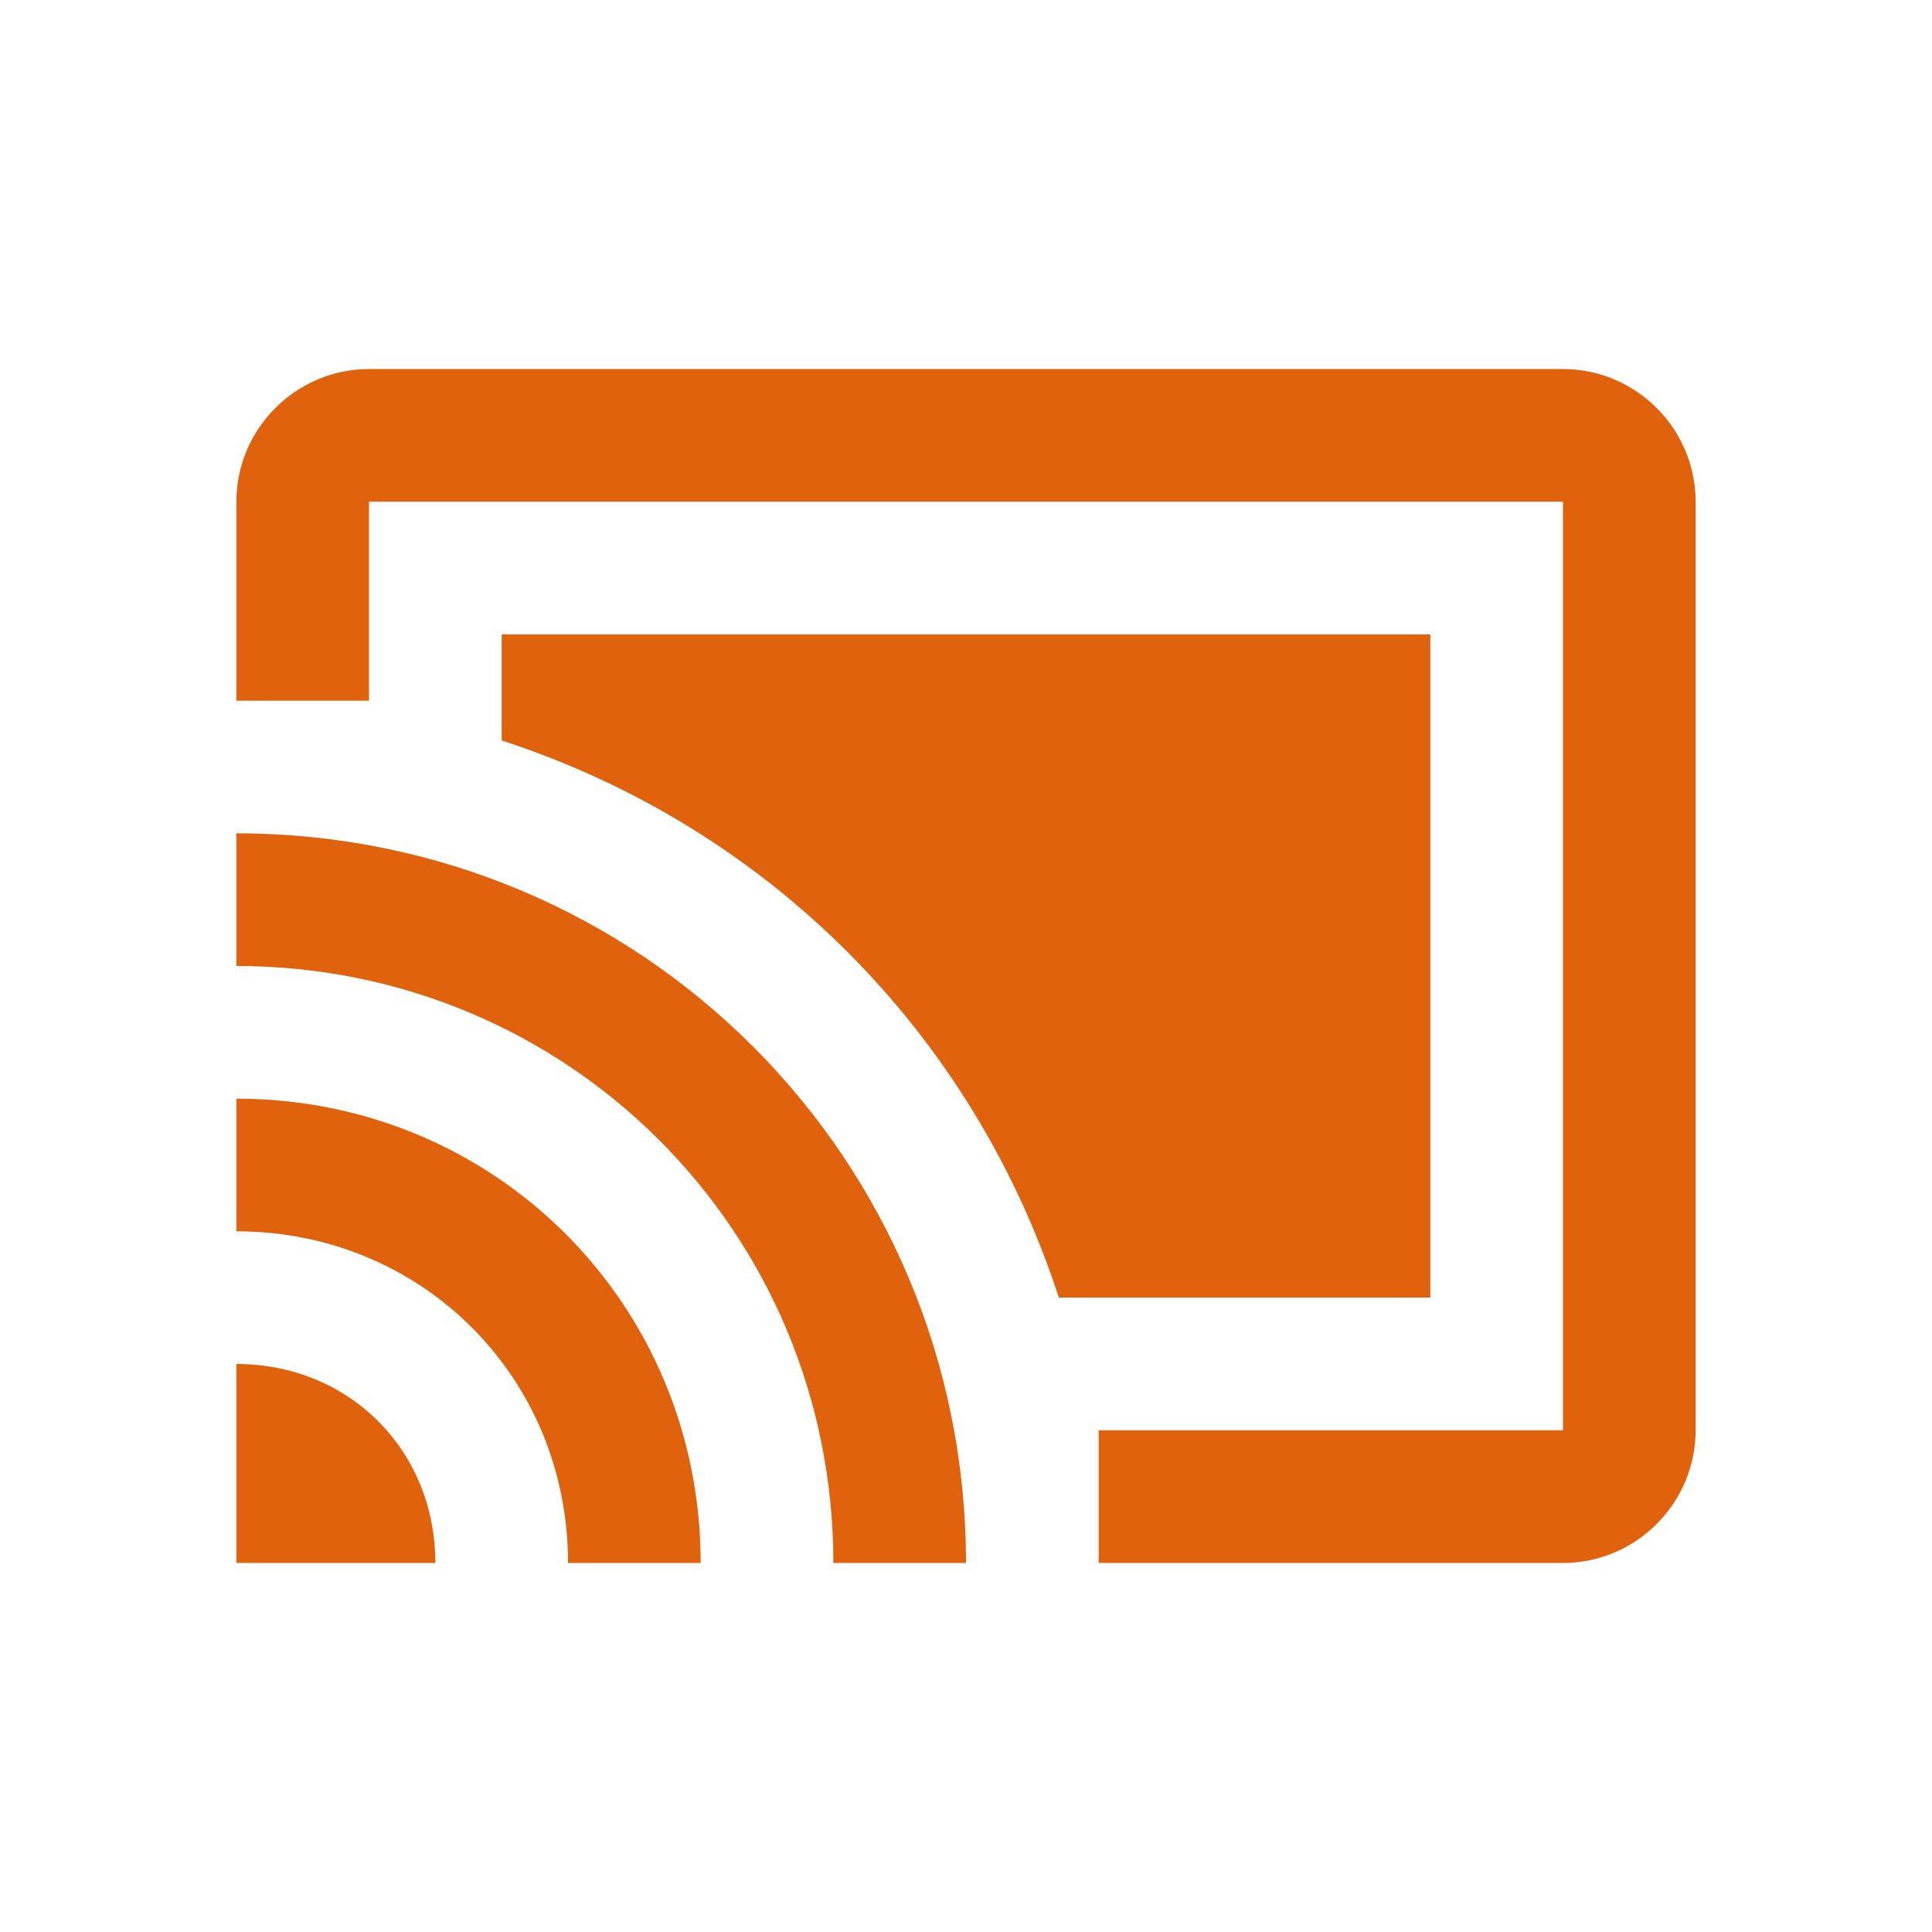 <?xml version="1.0" standalone="no"?><!DOCTYPE svg PUBLIC "-//W3C//DTD SVG 1.1//EN" "http://www.w3.org/Graphics/SVG/1.1/DTD/svg11.dtd"><svg t="1689769495960" class="icon" viewBox="0 0 1024 1024" version="1.1" xmlns="http://www.w3.org/2000/svg" p-id="3513" width="16" height="16" xmlns:xlink="http://www.w3.org/1999/xlink"><path d="M125.281 722.938v105.469h105.469c0-59.766-45.703-105.469-105.469-105.469z m0-140.625v70.313c98.438 0 175.781 77.344 175.781 175.781h70.312c0-137.109-108.984-246.094-246.094-246.094z m632.812-246.094H265.906v56.25c140.625 45.703 249.609 154.687 295.312 295.312H758.094V336.219zM125.281 441.688v70.312c175.781 0 316.406 140.625 316.406 316.406h70.312c0-214.453-172.266-386.719-386.719-386.719z m703.125-246.094H195.594c-38.672 0-70.312 31.641-70.312 70.312v105.469h70.312V265.906h632.812v492.188h-246.094v70.312h246.094c38.672 0 70.312-31.641 70.312-70.312V265.906c0-38.672-31.641-70.312-70.312-70.312z" fill="#e0620d" p-id="3514"></path></svg>